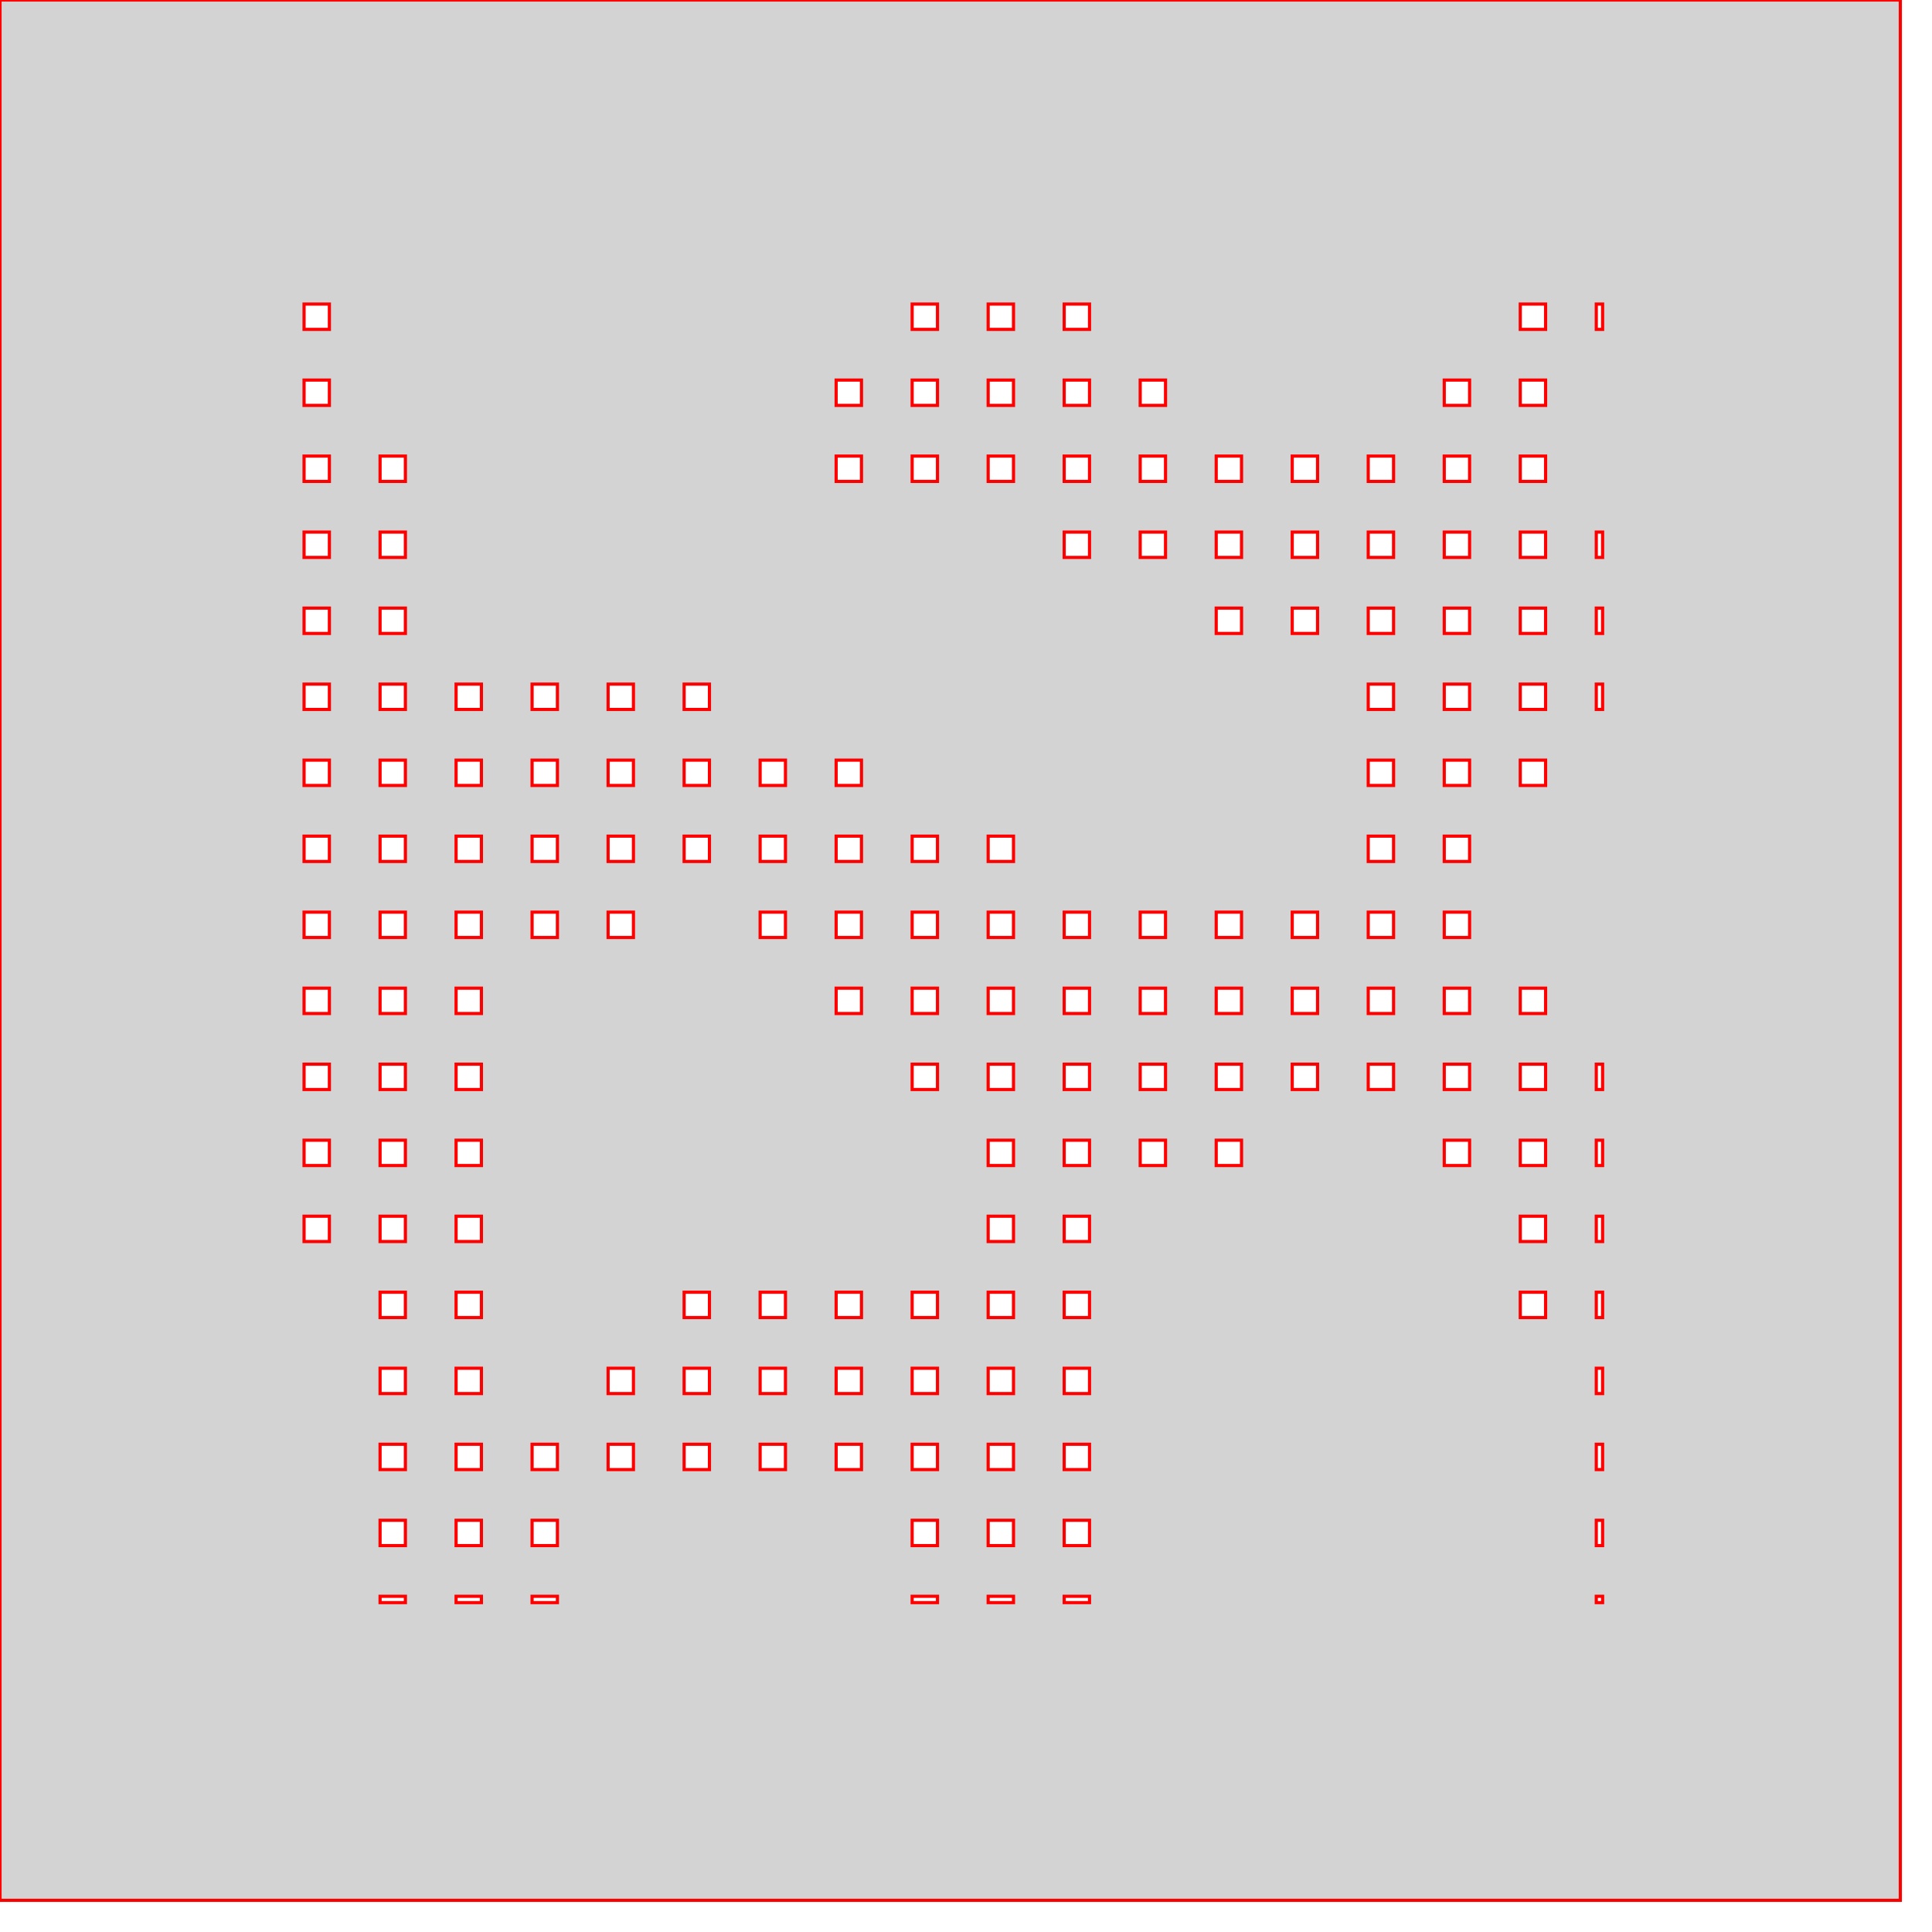 <svg version="1.1" xmlns="http://www.w3.org/2000/svg" xmlns:xlink="http://www.w3.org/1999/xlink" width="3in" height="3in" viewBox="0 0 3.05 3.05"><g fill="#d3d3d3" fill-rule="evenodd" stroke="#ff0000" stroke-width="0.005" stroke-linecap="butt" stroke-linejoin="miter" stroke-miterlimit="10" stroke-dasharray="" stroke-dashoffset="0" font-family="none" font-weight="none" font-size="none" text-anchor="none" style="mix-blend-mode: normal"><path d="M0,3v-3h3v3zM0.52,0.52l-0.04,0v-0.04h0.04zM1.44,0.52l0,-0.04h0.04v0.04zM1.56,0.52l0,-0.04h0.04v0.04zM1.68,0.52v-0.04h0.04v0.04zM2.4,0.52l0,-0.04h0.04v0.04zM2.52,0.52l0,-0.04h0.01v0.04zM0.52,0.6v0.04l-0.04,0v-0.04zM1.32,0.64v-0.04h0.04v0.04zM1.44,0.64v-0.04h0.04v0.04zM1.56,0.64v-0.04h0.04v0.04zM1.68,0.64v-0.04h0.04v0.04zM1.8,0.64v-0.04h0.04v0.04zM2.28,0.64v-0.04h0.04v0.04zM2.4,0.64v-0.04h0.04v0.04zM0.52,0.72v0.04h-0.04v-0.04zM0.6,0.76v-0.04h0.04v0.04zM1.32,0.76v-0.04h0.04v0.04zM1.44,0.76v-0.04h0.04v0.04zM1.56,0.76v-0.04h0.04v0.04zM1.68,0.76v-0.04h0.04v0.04zM1.8,0.76v-0.04h0.04v0.04zM1.92,0.76v-0.04h0.04v0.04zM2.04,0.76v-0.04h0.04v0.04zM2.16,0.76v-0.04h0.04v0.04zM2.28,0.76v-0.04h0.04v0.04zM2.4,0.76v-0.04h0.04v0.04zM0.52,0.84v0.04l-0.04,0v-0.04zM0.6,0.88v-0.04h0.04v0.04zM1.68,0.88v-0.04h0.04v0.04zM1.8,0.88v-0.04h0.04v0.04zM1.92,0.88v-0.04h0.04v0.04zM2.04,0.88v-0.04h0.04v0.04zM2.16,0.88v-0.04h0.04v0.04zM2.28,0.88v-0.04h0.04v0.04zM2.4,0.88v-0.04h0.04v0.04zM2.52,0.88v-0.04l0.01,0l0,0.04zM0.52,0.96v0.04h-0.04v-0.04zM0.6,1v-0.04h0.04v0.04zM1.92,1v-0.04h0.04v0.04zM2.04,1v-0.04h0.04v0.04zM2.16,1v-0.04h0.04v0.04zM2.28,1v-0.04h0.04v0.04zM2.4,1v-0.04h0.04v0.04zM2.52,1v-0.04l0.01,0v0.04zM0.52,1.08v0.04h-0.04v-0.04zM0.6,1.12v-0.04h0.04v0.04zM0.72,1.12v-0.04h0.04v0.04zM0.84,1.12v-0.04h0.04v0.04zM0.96,1.12v-0.04h0.04v0.04zM1.08,1.12v-0.04h0.04v0.04zM2.16,1.12v-0.04h0.04v0.04zM2.28,1.12v-0.04h0.04v0.04zM2.4,1.12v-0.04h0.04v0.04zM2.52,1.12v-0.04l0.01,0v0.04zM0.52,1.2v0.04l-0.04,0v-0.04zM0.6,1.24v-0.04h0.04v0.04zM0.72,1.24v-0.04h0.04v0.04zM0.84,1.24v-0.04h0.04v0.04zM0.96,1.24v-0.04h0.04v0.04zM1.08,1.24v-0.04h0.04v0.04zM1.2,1.24v-0.04h0.04v0.04zM1.32,1.24v-0.04h0.04v0.04zM2.16,1.24v-0.04h0.04v0.04zM2.28,1.24v-0.04h0.04v0.04zM2.4,1.24v-0.04h0.04v0.04zM0.52,1.32v0.04h-0.04v-0.04zM0.6,1.36v-0.04h0.04v0.04zM0.72,1.36v-0.04h0.04v0.04zM0.84,1.36v-0.04h0.04v0.04zM0.96,1.36v-0.04h0.04v0.04zM1.08,1.36v-0.04h0.04v0.04zM1.2,1.36v-0.04h0.04v0.04zM1.32,1.36v-0.04h0.04v0.04zM1.44,1.36v-0.04h0.04v0.04zM1.56,1.36v-0.04h0.04v0.04zM2.16,1.36v-0.04h0.04v0.04zM2.28,1.36v-0.04h0.04v0.04zM0.52,1.44v0.04l-0.04,0v-0.04zM0.6,1.48v-0.04h0.04v0.04zM0.72,1.48v-0.04h0.04v0.04zM0.84,1.48v-0.04h0.04v0.04zM0.96,1.48v-0.04h0.04v0.04zM1.2,1.48v-0.04h0.04v0.04zM1.32,1.48v-0.04h0.04v0.04zM1.44,1.48v-0.04h0.04v0.04zM1.56,1.48v-0.04h0.04v0.04zM1.68,1.48v-0.04h0.04v0.04zM1.8,1.48v-0.04h0.04v0.04zM1.92,1.48v-0.04h0.04v0.04zM2.04,1.48v-0.04h0.04v0.04zM2.16,1.48v-0.04h0.04v0.04zM2.28,1.48v-0.04h0.04v0.04zM0.52,1.56v0.04l-0.04,0v-0.04zM0.6,1.6v-0.04h0.04v0.04zM0.72,1.6v-0.04h0.04v0.04zM1.32,1.6v-0.04h0.04v0.04zM1.44,1.6v-0.04h0.04v0.04zM1.56,1.6v-0.04h0.04v0.04zM1.68,1.6v-0.04h0.04v0.04zM1.8,1.6v-0.04h0.04v0.04zM1.92,1.6v-0.04h0.04v0.04zM2.04,1.6v-0.04h0.04v0.04zM2.16,1.6v-0.04h0.04v0.04zM2.28,1.6v-0.04h0.04v0.04zM2.4,1.6v-0.04h0.04v0.04zM0.52,1.68v0.04l-0.04,0l0,-0.04zM0.6,1.72v-0.04h0.04v0.04zM0.72,1.72v-0.04h0.04v0.04zM1.44,1.72v-0.04h0.04v0.04zM1.56,1.72v-0.04h0.04v0.04zM1.68,1.72v-0.04h0.04v0.04zM1.8,1.72v-0.04h0.04v0.04zM1.92,1.72v-0.04h0.04v0.04zM2.04,1.72v-0.04h0.04v0.04zM2.16,1.72v-0.04h0.04v0.04zM2.28,1.72v-0.04h0.04v0.04zM2.4,1.72v-0.04h0.04v0.04zM2.52,1.72v-0.04h0.01v0.04zM0.52,1.8v0.04l-0.04,0v-0.04zM0.6,1.84v-0.04h0.04v0.04zM0.72,1.84v-0.04h0.04v0.04zM1.56,1.84v-0.04h0.04v0.04zM1.68,1.84v-0.04h0.04v0.04zM1.8,1.84v-0.04h0.04v0.04zM1.92,1.84v-0.04h0.04v0.04zM2.28,1.84v-0.04h0.04v0.04zM2.4,1.84v-0.04h0.04v0.04zM2.52,1.84v-0.04l0.01,0v0.04zM0.52,1.92v0.04l-0.04,0l0,-0.04zM0.6,1.96v-0.04h0.04v0.04zM0.72,1.96v-0.04h0.04v0.04zM1.56,1.96v-0.04h0.04v0.04zM1.68,1.96v-0.04h0.04v0.04zM2.4,1.96v-0.04h0.04v0.04zM2.52,1.96v-0.04l0.01,0v0.04zM0.6,2.08v-0.04h0.04v0.04zM0.72,2.08v-0.04h0.04v0.04zM1.08,2.08v-0.04h0.04v0.04zM1.2,2.08v-0.04h0.04v0.04zM1.32,2.08v-0.04h0.04v0.04zM1.44,2.08v-0.04h0.04v0.04zM1.56,2.08v-0.04h0.04v0.04zM1.68,2.08v-0.04h0.04v0.04zM2.4,2.08v-0.04h0.04v0.04zM2.52,2.08v-0.04l0.01,0v0.04zM0.6,2.2v-0.04h0.04v0.04zM0.72,2.2v-0.04h0.04v0.04zM0.96,2.2v-0.04h0.04v0.04zM1.08,2.2v-0.04h0.04v0.04zM1.2,2.2v-0.04h0.04v0.04zM1.32,2.2v-0.04h0.04v0.04zM1.44,2.2v-0.04h0.04v0.04zM1.56,2.2v-0.04h0.04v0.04zM1.68,2.2v-0.04h0.04v0.04zM2.52,2.2v-0.04l0.01,0v0.04zM0.6,2.32v-0.04h0.04v0.04zM0.72,2.32v-0.04h0.04v0.04zM0.84,2.32v-0.04h0.04v0.04zM0.96,2.32v-0.04h0.04v0.04zM1.08,2.32v-0.04h0.04v0.04zM1.2,2.32v-0.04h0.04v0.04zM1.32,2.32v-0.04h0.04v0.04zM1.44,2.32v-0.04h0.04v0.04zM1.56,2.32v-0.04h0.04v0.04zM1.68,2.32v-0.04h0.04v0.04zM2.52,2.32v-0.04h0.01v0.04zM0.6,2.44v-0.04h0.04v0.04zM0.72,2.44v-0.04h0.04v0.04zM0.84,2.44v-0.04h0.04v0.04zM1.44,2.44v-0.04h0.04v0.04zM1.56,2.44v-0.04h0.04v0.04zM1.68,2.44v-0.04h0.04v0.04zM2.52,2.44v-0.04l0.01,0l0,0.04zM0.6,2.52h0.04l0,0.01h-0.04zM0.72,2.52h0.04v0.01h-0.04zM0.84,2.52h0.04l0,0.01h-0.04zM1.44,2.52h0.04l0,0.01h-0.04zM1.56,2.52h0.04l0,0.01l-0.04,0zM1.68,2.52h0.04l0,0.01l-0.04,0zM2.52,2.52l0.01,0v0.01h-0.01z"></path></g></svg>